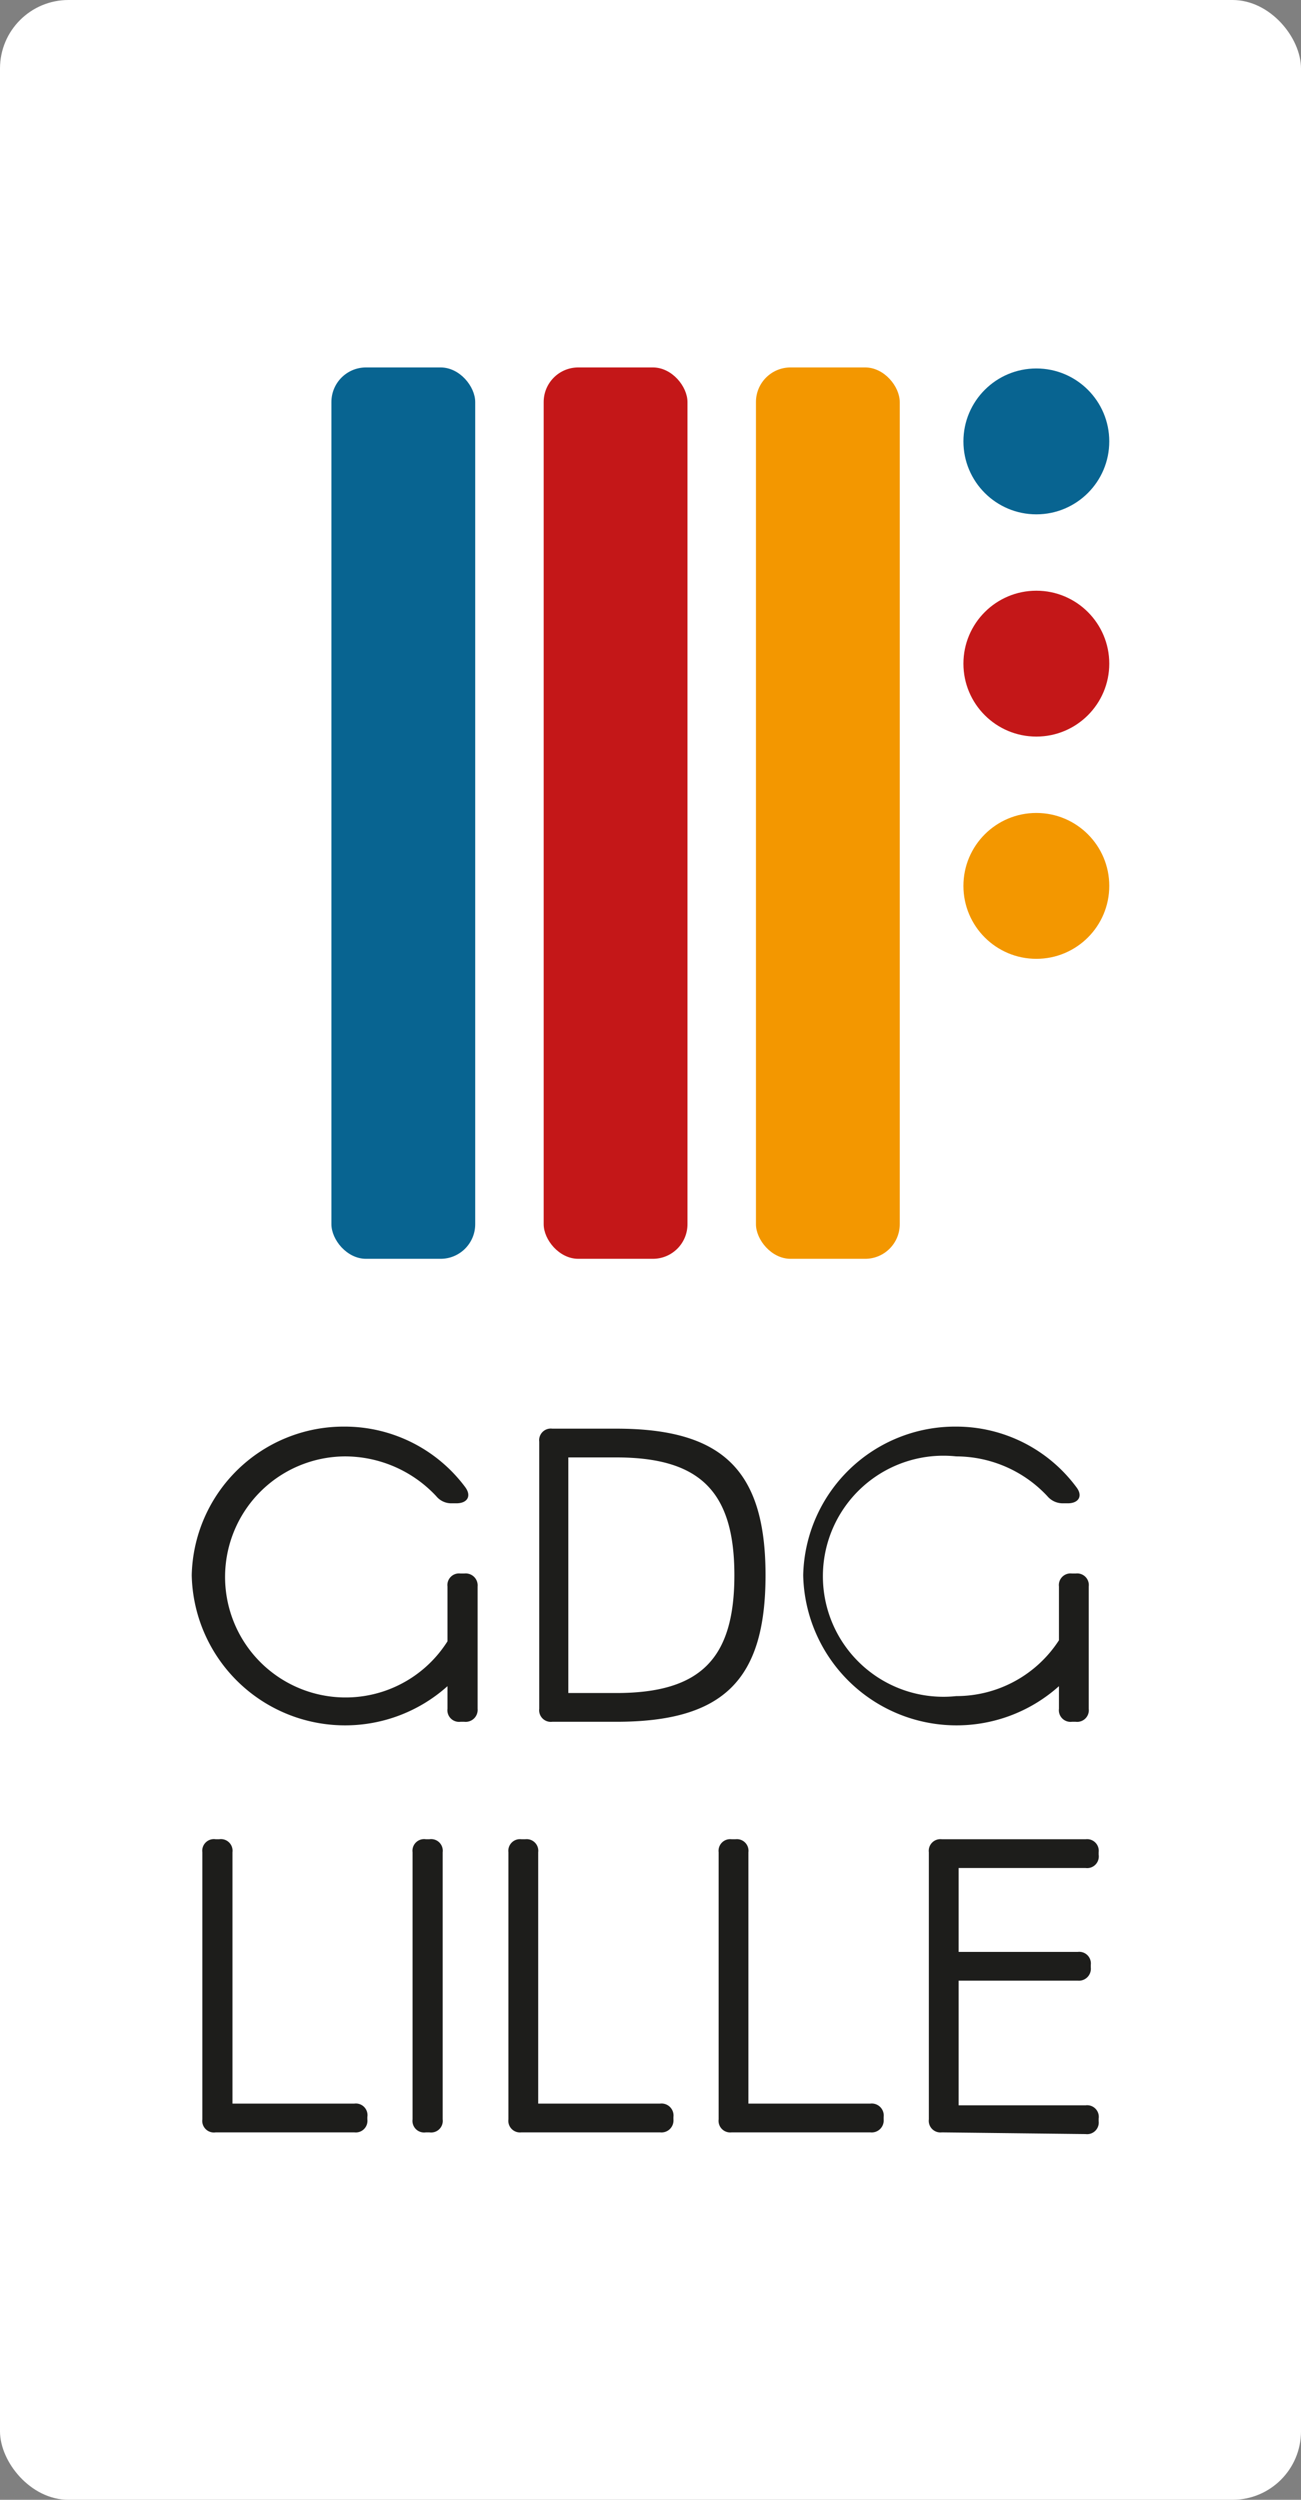 <svg id="Calque_1" data-name="Calque 1" xmlns="http://www.w3.org/2000/svg" viewBox="0 0 38 73"><rect x="0" y="0" width="38" height="73" fill="#808080" stroke="none"/><defs><style>.cls-1{fill:#fff;}.cls-2{fill:#086491;}.cls-3{fill:#c41718;}.cls-4{fill:#f39700;}.cls-5{fill:#1d1d1b;}</style></defs><title>logo-gdglille</title><rect class="cls-1" width="38" height="73" rx="2" ry="2"/><circle class="cls-2" cx="30.27" cy="12.89" r="2.13"/><circle class="cls-3" cx="30.27" cy="19.38" r="2.13"/><circle class="cls-4" cx="30.27" cy="25.87" r="2.13"/><rect class="cls-2" x="9.68" y="10.73" width="4.2" height="26.03" rx="1.01" ry="1.01"/><rect class="cls-3" x="15.88" y="10.73" width="4.2" height="26.03" rx="1.01" ry="1.01"/><rect class="cls-4" x="22.08" y="10.73" width="4.2" height="26.03" rx="1.01" ry="1.01"/><path class="cls-5" d="M5.6,46a4.44,4.44,0,0,1,4.47-4.34,4.39,4.39,0,0,1,3.52,1.77c.19.26.06.47-.26.47H13.2a.57.57,0,0,1-.46-.21,3.65,3.65,0,0,0-2.67-1.16,3.52,3.52,0,1,0,3,5.4V46.33a.34.34,0,0,1,.38-.38h.11a.35.35,0,0,1,.39.38V49.9a.35.35,0,0,1-.39.38h-.11a.34.34,0,0,1-.38-.38v-.66A4.48,4.48,0,0,1,5.6,46Z"/><path class="cls-5" d="M16.13,50.28a.34.34,0,0,1-.38-.38V42.1a.34.34,0,0,1,.38-.38H18c3.11,0,4.36,1.22,4.36,4.28S21.13,50.28,18,50.28ZM18,49.44c2.46,0,3.45-1,3.45-3.44s-1-3.44-3.45-3.44h-1.4v6.88Z"/><path class="cls-5" d="M23.46,46a4.44,4.44,0,0,1,4.47-4.34,4.37,4.37,0,0,1,3.51,1.77c.2.26.06.47-.25.47h-.13a.59.59,0,0,1-.47-.21,3.65,3.65,0,0,0-2.66-1.16,3.52,3.52,0,1,0,0,7,3.57,3.57,0,0,0,3-1.63V46.33a.34.34,0,0,1,.38-.38h.11a.34.34,0,0,1,.38.38V49.9a.34.34,0,0,1-.38.38h-.11a.34.34,0,0,1-.38-.38v-.66A4.48,4.48,0,0,1,23.46,46Z"/><path class="cls-5" d="M6.3,62.27a.34.34,0,0,1-.39-.38v-7.8a.34.34,0,0,1,.39-.38h.1a.34.34,0,0,1,.39.38v7.34h3.56a.34.34,0,0,1,.38.39v.07a.34.34,0,0,1-.38.38Z"/><path class="cls-5" d="M12.44,62.27a.34.34,0,0,1-.39-.38v-7.8a.34.34,0,0,1,.39-.38h.1a.34.34,0,0,1,.39.38v7.8a.34.34,0,0,1-.39.38Z"/><path class="cls-5" d="M15.23,62.27a.34.34,0,0,1-.38-.38v-7.8a.34.34,0,0,1,.38-.38h.11a.34.34,0,0,1,.38.38v7.34h3.56a.35.35,0,0,1,.39.39v.07a.35.35,0,0,1-.39.38Z"/><path class="cls-5" d="M21.37,62.27a.34.34,0,0,1-.38-.38v-7.8a.34.34,0,0,1,.38-.38h.11a.34.34,0,0,1,.38.38v7.34h3.56a.35.35,0,0,1,.39.39v.07a.35.35,0,0,1-.39.38Z"/><path class="cls-5" d="M27.51,62.27a.34.34,0,0,1-.38-.38v-7.8a.34.34,0,0,1,.38-.38h4.2a.34.34,0,0,1,.38.38v.07a.34.34,0,0,1-.38.39H28V57h3.48a.34.34,0,0,1,.38.38v.07a.35.35,0,0,1-.38.39H28v3.64h3.71a.34.34,0,0,1,.38.39v.07a.34.34,0,0,1-.38.38Z"/></svg>